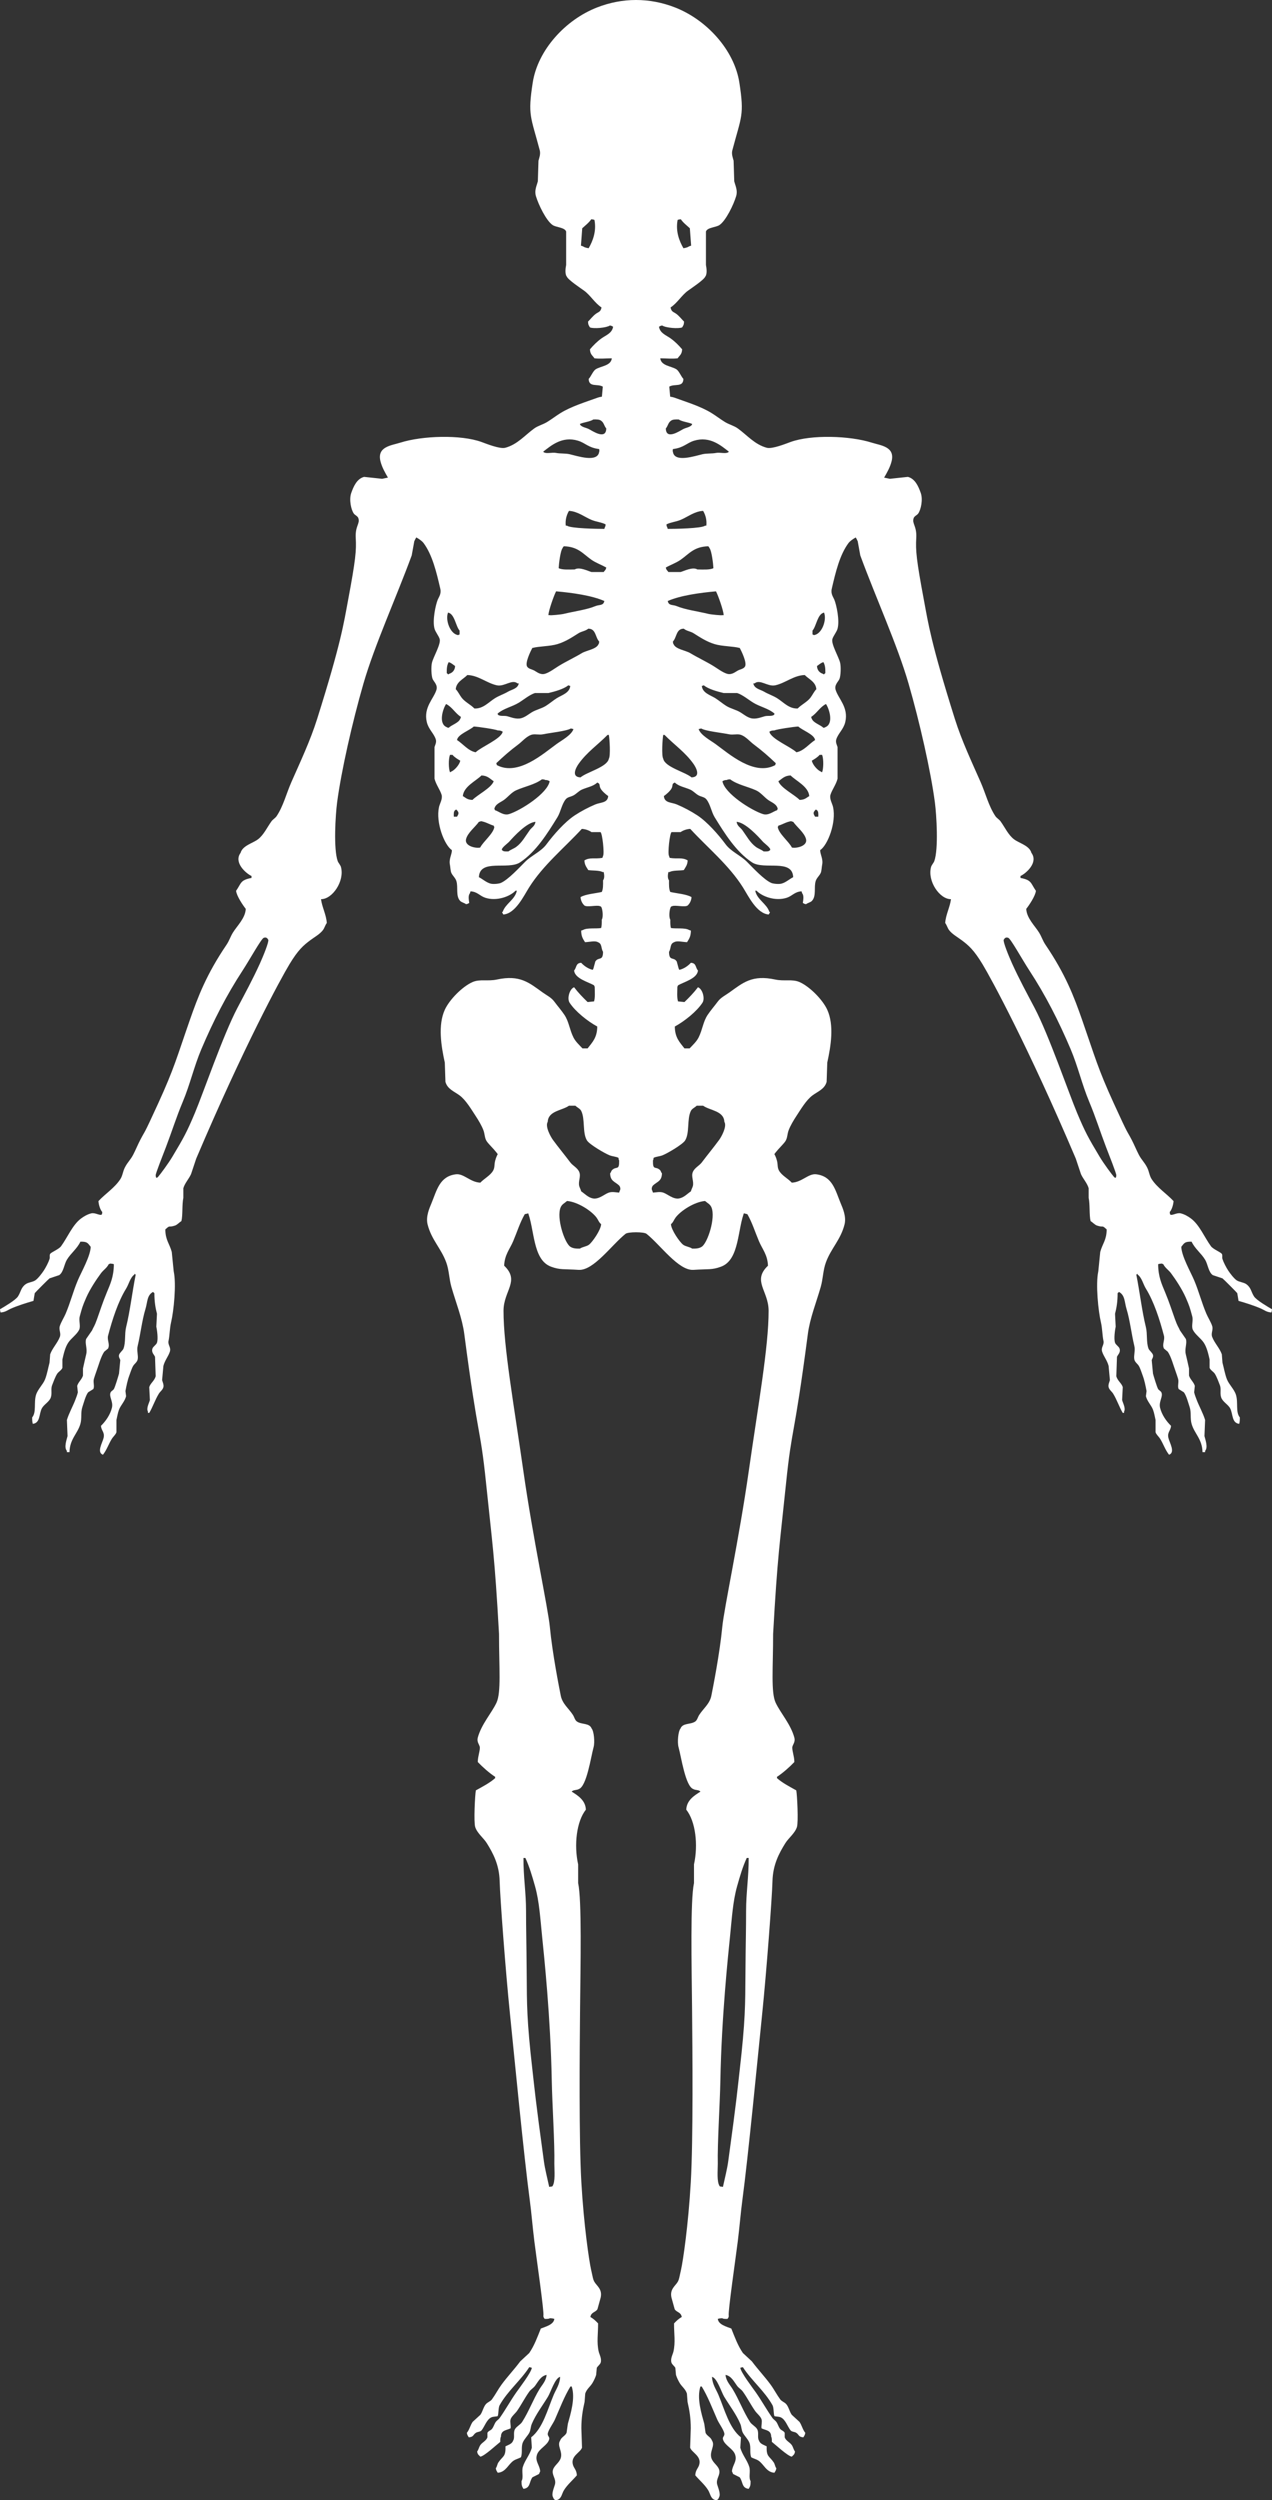 <?xml version="1.0" encoding="UTF-8"?>
<svg id="Layer_1" data-name="Layer 1" xmlns="http://www.w3.org/2000/svg" width="494.326" height="970.935" viewBox="0 0 494.326 970.935">
  <rect x="0" y="0" width="494.326" height="970.935" fill="#333333" stroke="none"/>
  <defs>
    <style>
      .cls-1 {
        fill: #fff;
        fill-rule: evenodd;
      }
    </style>
  </defs>
  <path class="cls-1" d="M232.43,902.276c-1.001-1.043-1.684-1.721-3-2.5,.348-1.939,1.908-1.701,2.75-3,.417-1.5,.833-3,1.25-4.5,.757-3.366-1.606-4.601-2.5-6.25-.467-.861-.521-1.471-1.25-4.75-.729-3.279-2.78-16.942-3.75-33.75-.97-16.808-.662-51.104-.5-67.75,.162-16.646,.707-41.812-.75-48.5v-7.25c-1.679-7.565-.614-16.722,3-21.25-.127-3.66-3.169-5.542-5.5-7,.48-.745,2.029-.535,2.75-1,3.083-1.055,4.699-12.471,5.75-16.25,.558-2.005,.105-6.348-.75-7.25-.873-2.286-3.928-1.458-5.75-2.75-.761-.54-.978-1.68-1.5-2.5-1.606-2.522-4.115-4.326-4.75-7.5s-3.276-16.524-4.25-26.75c-.676-7.097-6.533-34.228-10.25-60.25-3.718-26.022-7.765-48.483-7.75-62.5,.008-7.805,6.488-11.565,.25-17.5,.144-4.247,2.233-6.489,3.5-9.5,1.652-3.928,2.578-7.122,4.5-10.5,4.603-.991,4.716-2.01,7.75-4,1.075-8.674-2.716-13.566-6.5-18.75-1.339-1.834-4.573-5.317-8.25-3.75-2.361,1.006-3.803,3.009-4.5,5.75-.405,1.593-.096,2.522-.75,3.75-1.032,1.937-3.54,3.161-5,4.75-3.902-.12-6.46-3.624-9.5-3.25-6.344,.78-7.402,6.168-9.5,11.25-.749,1.813-2.288,5.149-1.5,8.25,1.524,5.995,5.243,9.238,7.25,14.75,1.134,3.113,1.066,6.225,2,9.5,1.688,5.922,4.193,12.095,5,18.25,5.511,42.043,6.134,35.269,8.5,58.25,2.366,22.981,3.315,27.828,5,58.25,0,13.169,.904,22.73-1,26.75-1.904,4.02-5.819,8.285-7.25,13.5-.442,1.612,.523,2.623,.75,3.5,.31,1.201-.779,3.811-.75,6,1.884,1.961,4.458,4.262,6.75,5.75v.5c-2.063,1.851-5.034,3.384-7.5,4.75-.345,1.849-.871,12.32-.25,14.25,.781,2.43,3.238,4.223,4.5,6.25,2.414,3.877,4.838,8.346,5,14.75s2.316,35.125,4,51.5c1.683,16.375,5.366,54.984,7.75,72.75,.603,4.493,1.003,9.77,1.75,15.75,.747,5.98,3.846,27.321,3.5,28.75-.05,.736,.417,1.083,.5,1.25,.776,.016,1.578,.035,2-.25,.772,.012,1.281,.087,1.75,.25-.243,2.263-3.45,3.021-5.25,3.75-1.418,3.525-2.498,6.556-4.5,9.5-1.167,1.083-2.333,2.167-3.5,3.25-2.33,3.128-5.003,5.938-7.25,9-1.376,1.875-2.369,3.861-3.75,5.75-.555,.759-1.609,1.081-2.25,1.75-1.041,1.087-1.355,3.045-2.25,4.25-1,.916-2,1.833-3,2.75-.95,1.4-1.214,3.005-2.25,4.25,.15,.963,.38,1.111,.75,1.75,1.95-.15,1.628-1.017,2.75-1.75,.754-.492,1.717-.316,2.25-1,1.211-1.556,1.935-4.14,3.75-5,.813-.386,1.87-.253,2.5-.5,.375-.947,.186-3.241,.75-4.25,3.053-5.464,8.148-9.557,11.5-14.75,.577,.081,.621,.116,1,.25-.203,1.813-4.817,7.813-6,9.5-2.306,3.286-4.186,6.719-6.5,10-.361,.512-1.14,.987-1.5,1.5-.618,.88-.824,1.919-1.5,2.75-.448,.55-1.442,.785-1.75,1.5v1.75c-.473,1.361-2.014,1.932-2.75,3-.553,.802-.665,1.76-1.25,2.5,.193,1.265,.587,1.304,1.25,2,1.552-.192,6.331-4.656,7.75-5.75-.017-.776-.036-1.578,.25-2,.017-2.602,2.123-2.427,3.75-3.25,.191-1.037-.323-2.458,0-3.5,.355-1.146,1.844-2.307,2.5-3.25,1.74-2.501,2.985-5.037,4.75-7.5,.651-.908,1.587-1.365,2.25-2.25,1.153-1.539,2.223-3.86,4.5-4.25-.219,2.374-1.755,3.866-2.75,5.5-2.538,4.166-4.108,8.605-6.75,12.75-.692,1.086-2.083,1.679-2.75,2.75-.861,1.381-.001,3.302-.75,4.5-.457,1.334-1.863,1.657-3,2.25,.177,4.154-1.041,3.702-2.75,6.25-.475,.708-.488,1.617-1,2.25,.15,.963,.38,1.111,.75,1.75,3.199-.201,4.111-3.4,6.25-4.75,.894-.564,1.961-.788,2.75-1.25,.724-1.827-.006-3.93,.75-5.75,.549-1.322,1.841-2.54,2.5-3.75,.586-1.075,.478-2.267,1-3.5,1.534-3.629,4.231-7.18,6.25-10.5,1.11-1.827,2.733-7.266,4.75-7.75-.125,2.929-1.578,4.814-2.5,7-2.393,5.674-4.203,12.942-8.75,16.5,.083,1.333,.167,2.667,.25,4-.698,2.721-2.692,4.844-3.5,7.5-.518,1.701,.337,4.12-.5,5.5-.024,1.657,.192,2.114,.75,3,2.788-.317,2.165-2.779,3.5-4.5,.833-.417,1.667-.834,2.5-1.25,.249-.254,.253-.749,.5-1-.126-2.469-2.101-3.86-1.25-6.5,.78-2.418,4.134-3.616,4.75-6,.264-1.022-.868-1.26-.5-2.5,.491-1.653,2.04-3.63,2.75-5.25,1.948-4.442,3.643-8.917,6-12.75h.5c1.485,4.504-.428,10.608-1.5,14.5-.167,1.167-.333,2.333-.5,3.5-.545,1.23-2.005,1.621-2.5,3-1.321,2.043,1.03,4.142,.25,6.75-.557,1.863-2.47,2.851-3,4.5-.678,2.109,1.302,3.53,.75,5.75-.28,1.125-1.508,3.731-.75,5,.279,.866,.936,1.459,1.75,1,1.584-.596,1.66-2.399,2.5-3.75,1.352-2.175,3.37-3.828,5-5.75-.094-2.084-1.101-2.694-1.5-4-1.072-3.506,2.859-4.791,3.5-6.75-.083-2.5-.167-5-.25-7.5,.001-4.028,.512-7.04,1.25-10.25,.083-1.083,.167-2.167,.25-3.25,.527-1.704,1.92-2.67,2.75-4,.549-.88,1.233-2.326,1.5-3.25,.083-.917,.167-1.833,.25-2.75,.304-.615,1.269-1.279,1.5-2,.491-1.532-.508-3.218-.75-4.25-.857-3.66-.22-6.985-.25-11Zm-17.75-53.25c-.257,.202-.812,.092-1.25,.25-.784-3.638-1.638-6.899-2.053-9.912-3.323-24.136-3.652-28.401-4.447-35.338-2.235-19.503-2.169-25.509-2.25-37.75-.081-12.241-.25-16.509-.25-24.25,0-7.091-1.044-13.175-1-20.5h.75c1.55,3.348,2.616,6.983,3.75,11,1.636,5.797,2.02,12.285,2.75,19.5,.73,7.215,3.297,31.305,3.75,56,.162,8.836,1.191,24.617,1,32.25,0,2.735,.461,7.017-.75,8.75Z"/>
  <path class="cls-1" d="M326.7,467.275c-2.098-5.082-3.156-10.47-9.5-11.25-3.04-.374-5.598,3.13-9.5,3.25-1.46-1.589-3.968-2.813-5-4.75-.654-1.228-.345-2.157-.75-3.75-.697-2.741-2.139-4.744-4.5-5.75-3.677-1.567-6.911,1.916-8.25,3.75-3.784,5.184-7.575,10.076-6.5,18.75,3.034,1.99,3.147,3.009,7.75,4,1.922,3.378,2.848,6.572,4.5,10.5,1.267,3.011,3.356,5.253,3.5,9.5-6.238,5.935,.242,9.695,.25,17.5,.014,14.017-4.033,36.478-7.75,62.5-3.718,26.022-9.574,53.153-10.25,60.25-.974,10.226-3.615,23.576-4.25,26.75s-3.144,4.978-4.75,7.5c-.522,.82-.739,1.96-1.5,2.5-1.822,1.292-4.877,.464-5.75,2.75-.856,.902-1.308,5.245-.75,7.25,1.051,3.779,2.667,15.195,5.75,16.25,.721,.465,2.27,.255,2.75,1-2.331,1.458-5.373,3.34-5.5,7,3.614,4.528,4.679,13.685,3,21.25v7.25c-1.457,6.688-.912,31.854-.75,48.5s.47,50.942-.5,67.75c-.97,16.808-3.021,30.471-3.75,33.75-.729,3.279-.783,3.889-1.25,4.75-.894,1.649-3.257,2.884-2.5,6.25,.417,1.5,.833,3,1.25,4.5,.842,1.299,2.402,1.061,2.75,3-1.316,.779-1.999,1.457-3,2.5-.03,4.015,.607,7.34-.25,11-.242,1.032-1.242,2.718-.75,4.25,.231,.721,1.196,1.385,1.5,2,.083,.916,.167,1.833,.25,2.75,.266,.924,.951,2.37,1.5,3.25,.83,1.33,2.222,2.296,2.75,4,.083,1.083,.167,2.167,.25,3.25,.738,3.21,1.249,6.222,1.25,10.25-.083,2.5-.167,5-.25,7.5,.641,1.959,4.572,3.244,3.5,6.75-.399,1.306-1.406,1.916-1.5,4,1.63,1.922,3.648,3.575,5,5.75,.84,1.351,.916,3.154,2.5,3.75,.814,.459,1.471-.134,1.75-1,.758-1.269-.47-3.875-.75-5-.552-2.22,1.428-3.641,.75-5.75-.53-1.649-2.443-2.637-3-4.5-.78-2.608,1.571-4.707,.25-6.75-.495-1.379-1.955-1.77-2.5-3-.167-1.167-.333-2.333-.5-3.5-1.072-3.892-2.985-9.996-1.5-14.5h.5c2.357,3.833,4.052,8.308,6,12.75,.71,1.62,2.259,3.597,2.75,5.25,.368,1.24-.764,1.478-.5,2.5,.616,2.384,3.97,3.582,4.75,6,.851,2.64-1.124,4.031-1.25,6.5,.247,.251,.251,.746,.5,1,.833,.416,1.667,.833,2.5,1.25,1.335,1.721,.711,4.183,3.5,4.5,.558-.886,.774-1.343,.75-3-.837-1.38,.018-3.799-.5-5.5-.808-2.656-2.802-4.779-3.5-7.5,.083-1.333,.167-2.667,.25-4-4.547-3.558-6.357-10.826-8.75-16.5-.922-2.186-2.375-4.071-2.5-7,2.017,.484,3.64,5.923,4.75,7.75,2.019,3.32,4.716,6.871,6.25,10.5,.521,1.233,.414,2.425,1,3.5,.659,1.21,1.95,2.428,2.5,3.75,.756,1.82,.026,3.923,.75,5.75,.789,.462,1.856,.686,2.75,1.25,2.139,1.35,3.051,4.549,6.25,4.75,.37-.639,.599-.787,.75-1.75-.512-.633-.525-1.542-1-2.25-1.709-2.548-2.927-2.096-2.75-6.25-1.137-.593-2.543-.916-3-2.25-.749-1.198,.11-3.119-.75-4.5-.667-1.071-2.058-1.664-2.75-2.75-2.642-4.145-4.212-8.584-6.75-12.75-.995-1.634-2.531-3.126-2.75-5.5,2.277,.39,3.347,2.711,4.5,4.25,.663,.885,1.599,1.342,2.25,2.25,1.765,2.463,3.01,4.999,4.75,7.5,.656,.943,2.145,2.104,2.5,3.25,.323,1.042-.191,2.463,0,3.5,1.627,.823,3.733,.648,3.75,3.25,.286,.422,.266,1.224,.25,2,1.419,1.094,6.198,5.558,7.75,5.75,.663-.696,1.058-.735,1.25-2-.585-.74-.697-1.698-1.25-2.5-.736-1.068-2.277-1.639-2.75-3v-1.75c-.308-.715-1.302-.95-1.75-1.5-.676-.831-.882-1.87-1.5-2.75-.36-.513-1.139-.988-1.5-1.5-2.314-3.281-4.194-6.714-6.5-10-1.183-1.687-5.797-7.687-6-9.5,.379-.134,.423-.169,1-.25,3.352,5.193,8.447,9.286,11.5,14.75,.564,1.009,.375,3.303,.75,4.25,.63,.247,1.687,.114,2.5,.5,1.815,.86,2.539,3.444,3.75,5,.533,.684,1.496,.508,2.25,1,1.122,.733,.8,1.6,2.75,1.75,.37-.639,.599-.787,.75-1.75-1.036-1.245-1.3-2.85-2.25-4.25-1-.917-2-1.833-3-2.75-.895-1.205-1.209-3.163-2.25-4.25-.641-.669-1.695-.991-2.25-1.75-1.381-1.889-2.374-3.875-3.75-5.75-2.247-3.062-4.92-5.872-7.25-9-1.167-1.083-2.333-2.167-3.5-3.25-2.002-2.944-3.083-5.975-4.5-9.5-1.8-.729-5.007-1.487-5.25-3.75,.469-.163,.978-.238,1.75-.25,.422,.285,1.224,.266,2,.25,.083-.167,.55-.514,.5-1.25-.346-1.429,2.753-22.771,3.5-28.75,.747-5.98,1.147-11.257,1.75-15.75,2.384-17.766,6.066-56.375,7.75-72.75,1.683-16.375,3.838-45.096,4-51.5s2.586-10.873,5-14.75c1.262-2.027,3.719-3.82,4.5-6.25,.621-1.93,.095-12.401-.25-14.25-2.466-1.366-5.437-2.899-7.5-4.75v-.5c2.292-1.488,4.866-3.789,6.75-5.75,.029-2.189-1.06-4.799-.75-6,.227-.877,1.192-1.888,.75-3.5-1.431-5.215-5.346-9.48-7.25-13.5-1.904-4.02-1-13.581-1-26.75,1.685-30.422,2.634-35.269,5-58.25s2.989-16.207,8.5-58.25c.807-6.155,3.312-12.328,5-18.25,.934-3.275,.866-6.387,2-9.5,2.007-5.512,5.726-8.755,7.25-14.75,.788-3.101-.752-6.437-1.5-8.25Zm-36.75,274.75c0,7.741-.169,12.009-.25,24.25-.081,12.241-.015,18.247-2.25,37.75-.795,6.936-1.124,11.202-4.447,35.338-.415,3.014-1.27,6.274-2.053,9.912-.438-.158-.993-.048-1.25-.25-1.211-1.733-.75-6.015-.75-8.75-.191-7.633,.838-23.414,1-32.25,.453-24.695,3.02-48.785,3.75-56,.73-7.215,1.114-13.703,2.75-19.5,1.133-4.017,2.2-7.652,3.75-11h.75c.044,7.325-1,13.409-1,20.5Z"/>
  <path class="cls-1" d="M238.361,153.141c-1.244,.796-4.452,.688-6,1.25-4.954,1.798-10.219,3.385-14.5,6-1.718,1.049-3.511,2.444-5.25,3.5-1.665,1.011-3.471,1.403-5,2.5-3.534,2.537-6.515,6.229-11.25,7.5-2.115,.568-7.459-1.603-9.25-2.25-8.053-2.91-22.958-2.447-31.5,.25-3.55,1.121-9.169,1.534-7.75,7.25,1.117,4.5,4.634,8.218,6.25,13,.646,1.91,1.295,3.901,1.75,5.75,.621,2.522-1.393,4.849,0,6.75,.676,1.798,7.066,3.989,8.75,6.25,3.396,4.56,5.022,11.328,6.5,17.75,.461,2.002-.572,3.2-1,4.25-.809,1.983-2.137,8.032-1.25,11.25,.364,1.32,1.607,2.737,2,4,.595,1.912-2.478,6.999-3,9.25-.37,1.597-.233,5.052,.25,6.25,.433,1.076,2.082,2.321,1.5,4.25-1.047,3.471-5.086,6.789-3.75,12.5,.669,2.861,2.76,4.38,3.5,6.75,.37,1.187-.34,2.333-.5,3v12.25c.566,2.296,2.159,4.303,2.75,6.25,.478,1.577-.714,3.455-1,4.75-1.336,6.045,2.073,14.794,5,16.75,.052,1.682-1.255,3.433-.75,5.75,.149,.683,.202,2.271,.5,3,.467,1.145,1.623,2.019,2,3.25,.767,2.504-.348,5.859,1.5,7.75,.558,.571,1.637,.741,2.25,1.25,.792-.141,.727-.219,1.25-.5-.183-1.249-.495-2.833,.25-3.75,.083-.25,.167-.5,.25-.75,2.674,.143,3.588,1.802,5.75,2.5,4.378,1.415,9.528-.43,11.75-2.75h.5c-.704,3.516-4.474,5.023-5.5,8.25h-.25c.186,.58,.26,.559,.5,1,4.691-.335,7.913-7.189,10-10.5,5.486-8.702,13.664-15.342,20.5-22.75,1.394,.069,2.799,.585,3.75,1.25h3.5c.724,.347,1.587,8.363,1,9.25-.083,.25-.167,.5-.25,.75-2.947,.545-4.85-.322-7,1,.093,1.818,.811,2.577,1.5,3.75,1.302,.246,4.365,.045,5.5,.75h.5c.236,1.065,.382,2.417-.25,3.25,.031,1.72,.048,3.468-.5,4.5-2.461,.566-6.34,.836-8.25,2,.113,1.439,.702,2.492,1.5,3.25,1.087,.787,4.782-.252,6,.25,.431,.161,.245,.049,.5,.25,.559,.681,.932,4.03,.25,5,.016,1.147,.02,2.468-.25,3.25-1.807,.337-5.513-.173-7,.75-.25,.084-.5,.167-.75,.25,.021,2.271,.66,3.18,1.5,4.5,1.565-.047,3.962-.677,5,0,1.712,.623,1.129,2.332,2,3.75-.026,3.776-1.75,1.796-3,3.75-.25,.917-.5,1.833-.75,2.75-.083,.167-.167,.334-.25,.5-1.85-.432-3.386-1.556-4.5-2.75-2.185,.121-1.7,1.85-2.75,3,.29,3.15,5.529,4.45,7.75,5.75,.161,.432,.049,.245,.25,.5,.02,1.827,.228,4.34-.25,5.75-.833,.084-1.667,.167-2.5,.25-1.883-1.816-3.658-3.646-5.25-5.75-1.784,.661-2.804,4.383-1.75,6,2.234,3.427,7,7.219,10.75,9.25-.038,4.354-1.902,6.101-3.75,8.5h-2c-1.2-1.281-2.678-2.615-3.5-4.25-1.525-3.034-1.73-6.095-3.5-8.75-1.146-1.719-2.701-3.504-4-5.25-1.131-1.52-2.939-2.381-4.5-3.5-5.247-3.759-8.791-6.927-17.75-5-3.598,.774-6.615-.273-9.5,1-3.935,1.736-8.979,6.853-10.75,10.75-2.715,5.977-1.42,14.041,0,20.5,.083,2.5,.167,5,.25,7.5,.784,2.82,3.42,3.705,5.5,5.25,2.454,1.823,4.557,5.437,6.25,8,1.068,1.617,2.32,3.716,3,5.5,.587,1.542,.442,2.961,1.25,4.25,1.024,1.635,4.375,4.101,6.75,9,2.375,4.9,4.398,7.64,9,18,2.99,6.733,1.918,19.004,9.25,21.75,3.56,1.333,4.952,.864,10.75,1.25,5.798,.387,12.815-9.664,18.25-14,1.002-.799,7.136-.799,8.138,0,5.435,4.336,12.452,14.387,18.25,14,5.798-.386,7.19,.084,10.75-1.25,7.332-2.746,6.26-15.017,9.25-21.75,4.601-10.36,6.625-13.1,9-18,2.375-4.899,5.726-7.365,6.75-9,.808-1.289,.662-2.708,1.25-4.25,.68-1.784,1.932-3.883,3-5.5,1.693-2.563,3.796-6.177,6.25-8,2.08-1.545,4.716-2.43,5.5-5.25,.083-2.5,.167-5,.25-7.5,1.419-6.459,2.715-14.523,0-20.5-1.771-3.897-6.816-9.014-10.75-10.75-2.885-1.273-5.902-.226-9.5-1-8.959-1.927-12.503,1.241-17.75,5-1.561,1.119-3.369,1.98-4.5,3.5-1.299,1.746-2.854,3.531-4,5.25-1.771,2.655-1.975,5.716-3.5,8.75-.822,1.635-2.3,2.969-3.5,4.25h-2c-1.849-2.399-3.712-4.146-3.75-8.5,3.75-2.031,8.516-5.823,10.75-9.25,1.054-1.617,.034-5.339-1.75-6-1.592,2.104-3.367,3.934-5.25,5.75-.834-.083-1.667-.167-2.5-.25-.478-1.41-.27-3.923-.25-5.75,.201-.255,.089-.068,.25-.5,2.221-1.3,7.46-2.6,7.75-5.75-1.051-1.15-.566-2.879-2.75-3-1.114,1.194-2.65,2.318-4.5,2.75-.084-.167-.167-.333-.25-.5-.25-.916-.5-1.833-.75-2.75-1.25-1.954-2.974,.026-3-3.75,.871-1.418,.288-3.127,2-3.75,1.038-.677,3.435-.047,5,0,.84-1.32,1.479-2.229,1.5-4.5-.25-.083-.5-.167-.75-.25-1.487-.923-5.193-.413-7-.75-.27-.782-.266-2.103-.25-3.25-.682-.97-.309-4.319,.25-5,.255-.201,.068-.089,.5-.25,1.218-.502,4.913,.537,6-.25,.798-.758,1.387-1.811,1.5-3.25-1.91-1.164-5.789-1.434-8.25-2-.548-1.032-.531-2.78-.5-4.5-.632-.833-.486-2.185-.25-3.25h.5c1.135-.705,4.198-.504,5.5-.75,.689-1.173,1.407-1.932,1.5-3.75-2.15-1.322-4.053-.455-7-1-.084-.25-.167-.5-.25-.75-.587-.887,.276-8.903,1-9.25h3.5c.951-.665,2.356-1.181,3.75-1.25,6.836,7.408,15.014,14.048,20.5,22.75,2.087,3.311,5.309,10.165,10,10.5,.24-.441,.314-.42,.5-1h-.25c-1.026-3.227-4.796-4.734-5.5-8.25h.5c2.222,2.32,7.372,4.165,11.75,2.75,2.162-.698,3.075-2.357,5.75-2.5,.083,.25,.167,.5,.25,.75,.745,.917,.433,2.501,.25,3.75,.523,.281,.458,.359,1.25,.5,.613-.509,1.692-.679,2.25-1.25,1.848-1.891,.732-5.246,1.5-7.75,.377-1.231,1.533-2.105,2-3.25,.298-.729,.351-2.317,.5-3,.505-2.317-.802-4.068-.75-5.75,2.926-1.956,6.336-10.705,5-16.75-.286-1.295-1.479-3.173-1-4.75,.591-1.947,2.184-3.954,2.75-6.25v-12.25c-.16-.667-.87-1.813-.5-3,.74-2.37,2.831-3.889,3.5-6.75,1.336-5.711-2.703-9.029-3.75-12.5-.582-1.929,1.066-3.174,1.5-4.25,.483-1.198,.62-4.653,.25-6.25-.522-2.251-3.595-7.338-3-9.25,.393-1.263,1.636-2.68,2-4,.887-3.218-.441-9.267-1.25-11.25-.429-1.05-1.461-2.248-1-4.25,1.478-6.422,3.104-13.19,6.5-17.75,1.684-2.261,8.074-4.452,8.75-6.25,1.392-1.901-.621-4.228,0-6.75,.455-1.849,1.104-3.84,1.75-5.75,1.616-4.782,5.133-8.5,6.25-13,1.419-5.716-4.2-6.129-7.75-7.25-8.542-2.697-23.447-3.16-31.5-.25-1.791,.647-7.135,2.818-9.25,2.25-4.735-1.271-7.716-4.963-11.25-7.5-1.529-1.097-3.336-1.489-5-2.5-1.739-1.056-3.533-2.451-5.25-3.5-4.281-2.615-9.546-4.202-14.5-6-1.548-.562-4.756-.454-6-1.25-2.833,.084-14.805,.084-17.638,0Zm-1.75,132.25c.284,1.36,.721,8.141,0,9.25-.632,3.273-8.558,5.158-11,7.25-3.749-.124-1.792-3.775-.75-5.25,3.186-4.511,7.466-7.393,11.25-11.25h.5Zm-6.75-68c1.708,1.192,3.985,2,5.75,3-.204,1.044-.54,1.053-1,1.75h-4.75c-1.249-.345-4.736-2.124-6.5-1-2.12,.031-4.887,.218-6.25-.5,.066-1.667,.698-6.826,1.5-7.75,.229-.539,.217-.363,.5-.75,5.587,.144,7.477,2.968,10.75,5.25Zm-8.75-19c3.374,.169,6.087,2.401,8.75,3.5,1.925,.795,3.884,.902,5.5,1.75-.057,.58-.049,.705-.25,1-.083,.25-.167,.5-.25,.75-2.575,.008-13.229-.162-14.5-1.25h-.5c-.232-2.209,.307-4.133,1.25-5.75Zm13.75,35c-.38,1.928-1.896,1.333-3.5,2-3.363,1.399-8.238,2.023-12.25,3-1.118,.272-5.208,.662-5.5,.5h-.5c.126-1.934,2.15-7.636,3-9.25,6.366,.56,13.845,1.608,18.75,3.75Zm-4.25-70.5c1.261-.03,2.333-.033,3,.5,1.114,.751,1.148,2.018,2,3-.09,4.603-5.366,.965-6.75,.25-1.112-.574-2.419-.671-3.25-1.5-.202-.257-.092-.061-.25-.5,1.467-.677,3.846-.84,5.25-1.75Zm-6,8.25c2.966,.906,3.956,2.718,8.25,3.25,.034,.752,.186,.696,0,1-.515,4.436-8.571,1.662-11.5,1-1.711-.386-3.725-.18-5.25-.5-1.477-.31-3.678,.432-4.75-.25-.27-.229-.023,.021-.25-.25,2.964-2.276,7.315-6.139,13.5-4.25Zm-17.75,80.5c2.711-.712,6.794-.612,9.75-1.5,3.272-.982,5.749-2.693,8.25-4.25,1.182-.736,2.754-.851,3.75-1.75,3.037,.002,2.689,3.341,4.25,5-.057,.58-.049,.705-.25,1-.812,1.999-4.688,2.406-6.5,3.5-2.879,1.739-6.037,3.184-9,5-1.509,.925-3.5,2.454-5.25,3-1.887,.589-3.338-.783-4.25-1.25-.999-.511-2.183-.628-2.75-1.5-.942-1.447,1.416-6.135,2-7.25Zm-9,64.5c-2.169,.687-4.033-1.085-5.5-1.5-.161-.431-.049-.245-.25-.5,.377-1.938,2.393-2.519,3.75-3.5,1.572-1.136,2.888-2.919,4.75-3.75,3.335-1.487,7.195-2.17,10-4.25,.633,.027,.926,.031,1.25,.25,1.042,.05,1.146,.175,1.75,.5-.844,4.74-11.234,11.321-15.75,12.75Zm10.25,3c-.288,1.732-1.433,2.132-2.25,3.25-1.67,2.286-2.987,4.851-5.25,6.5-.962,.702-2.079,1.012-3,1.75-1.157,.043-1.986,.094-2.5-.5-.625-.636,2.239-2.674,2.75-3.25,1.935-2.18,6.845-7.496,10.25-7.75Zm-12.75-35c-.556,2.807-8.356,5.9-10.5,8-2.858-.488-5.04-3.357-7.25-4.75,.245-2.182,5.007-3.805,6.5-5.25,1.303,.007,8.575,1.082,9.25,1.5,1.124,.021,1.365,.157,2,.5Zm-2-7c2.247-2.013,5.572-2.618,8.25-4.25,1.856-1.131,4.131-3.06,6.25-3.75h5.25c2.56-.606,5.907-1.528,7.75-3,.25,.084,.5,.167,.75,.25-.23,2.743-3.387,3.571-5.25,4.75-1.379,.873-2.863,2.142-4.25,3-1.754,1.085-3.75,1.431-5.5,2.5-1.201,.734-2.476,1.825-4,2.25-2.033,.567-4.211-.438-5.5-.75-1.255-.303-2.601,.101-3.5-.5-.202-.257-.092-.061-.25-.5Zm-.25,20c-.083-.25-.167-.5-.25-.75,2.728-2.604,5.42-4.957,8.5-7.25,1.555-1.157,3.057-3.022,5-3.75,1.368-.513,3.111,.108,4.75-.25,2.446-.534,9.019-1.192,10.75-2.25,.333,.084,.667,.167,1,.25-.823,2.377-4.552,4.346-6.5,5.75-5.204,3.751-14.999,12.587-23.25,8.25Zm0-31c2.892,.626,5.898-2.51,8-.75h.5c-.394,2.083-2.684,2.327-4.25,3.25-1.529,.902-3.408,1.51-5,2.5-2.484,1.544-4.593,4.147-8,4-1.484-1.552-3.704-2.524-5-4.25-.798-1.063-1.337-2.305-2.25-3.25,.255-2.881,2.931-3.881,4.5-5.5,4.317,.115,7.512,3.136,11.5,4Zm-19-28.25c2.595,.506,2.967,5.272,4.5,7v1.5c-.432,.161-.245,.049-.5,.25-3.065-.273-5.16-5.755-4-8.75Zm.25,19.25c1.137,.32,1.639,.953,2.5,1.5-.052,1.623-1.018,2.62-2.25,3-.257,.202-.062,.093-.5,.25-.219-.294-.202-.283-.5-.5-.028-1.947,.125-3.13,.75-4.25Zm-.75,25.25c-3.29-1.294-1.582-6.991-.25-9,2.354,1.159,3.553,3.608,5.75,5-.1,.514-.062,.482-.25,.75-.604,1.619-3.334,2.331-4.5,3.5-.514-.1-.482-.062-.75-.25Zm4,34.75h-1.25c-.043-1.157-.094-1.985,.5-2.5,.257-.202,.062-.092,.5-.25,1.011,1.114,1.077,1.414,.25,2.75Zm-2.25-17.5c-.257,.202-.062,.093-.5,.25-.52-1.418-.646-4.903,0-6.75h1c.659,.864,2.043,1.708,3,2.25-.229,1.534-2.238,3.773-3.5,4.25Zm11.75,1.5c2.414,.071,3.283,1.282,4.75,2.25-.919,2.606-6.252,5.209-8.25,7.25-2.018-.051-2.526-.759-3.75-1.5,.35-3.749,5.078-5.827,7.25-8Zm-6,24.75c.6-2.501,3.616-4.76,5-6.75,.514-.1,.482-.062,.75-.25,1.962,.291,3.306,1.259,5,1.75,.161,.432,.049,.245,.25,.5-.332,2.58-4.28,5.608-5.5,8-1.934,.388-6.125-.645-5.5-3.25Zm50.25-13.5c-2.71,1.137-5.567,2.645-8,4.25-3.883,2.562-8.209,7.491-11,11.25-2.092,2.818-5.781,4.286-8.25,6.75-2.25,2.246-6.622,7.011-9.5,8.25-.753,.324-2.911,.547-4,.25-1.628-.444-3.053-1.752-4.5-2.5,.303-7.29,11.319-2.664,16-5.75,6.159-4.06,10.612-11.189,14.5-17.5,1.317-2.137,1.678-5.081,3.25-7,.732-.894,1.89-.92,3-1.5,1.075-.561,2.1-1.745,3.25-2.25,2.204-.967,4.41-1.234,6-2.75,1.323,.525,.631,1.057,1.25,2.25,.534,1.03,2.041,2.348,3,3-.193,2.753-2.948,2.389-5,3.25Zm-2.5,171c-.995,.725-2.459,.782-3.5,1.5-1.643,.035-2.785-.101-3.75-.75-2.248-1.513-5.419-11.181-3.75-15.25,.522-1.272,1.566-1.657,2.5-2.5,4.207,.341,9.597,3.893,11.5,6.5,.66,.904,.88,1.824,1.75,2.5-.053,2.194-3.427,7.037-4.75,8Zm12-21c-.083,.25-.167,.5-.25,.75-1.375-.079-2.629-.447-4,0-1.689,.551-3.867,2.727-6.25,2.25-1.827-.365-3.164-1.851-4.5-2.75-.174-.718-.6-1.437-.75-2-.499-1.869,.738-3.724,0-5.5-.688-1.657-2.5-2.419-3.5-3.75-2.211-2.943-4.618-5.825-6.75-8.75-.808-1.108-3.128-5.188-2-7,.201-4.294,5.613-4.355,8.25-6.25h2.5c.667,.689,1.802,1.112,2.25,2,1.597,3.17,.409,8.539,2.25,11.5,.957,1.54,6.868,5.003,8.75,5.75,1.251,.497,2.529,.481,3.5,1,.057,.58,.049,.705,.25,1,.084,4.138-1.01,2.066-2.75,3.75-.344,.334-.386,.921-.75,1.25,.046,3.147,1.937,3.229,3.5,4.75,.416,.492,.684,1.374,.25,2Zm79.888-201c-.298,.217-.281,.206-.5,.5-.438-.157-.243-.048-.5-.25-1.232-.38-2.198-1.377-2.25-3,.861-.547,1.362-1.18,2.5-1.5,.625,1.12,.778,2.303,.75,4.25Zm-5-16.5c1.533-1.728,1.905-6.494,4.5-7,1.16,2.995-.935,8.477-4,8.75-.255-.201-.069-.089-.5-.25v-1.5Zm-22.5,20.5c2.102-1.76,5.108,1.376,8,.75,3.988-.864,7.183-3.885,11.5-4,1.568,1.619,4.245,2.619,4.5,5.5-.913,.945-1.452,2.187-2.25,3.25-1.296,1.726-3.517,2.698-5,4.25-3.407,.147-5.516-2.456-8-4-1.592-.99-3.471-1.598-5-2.5-1.566-.923-3.856-1.167-4.25-3.25h.5Zm7.75,11.75c-.158,.439-.048,.243-.25,.5-.899,.601-2.245,.197-3.5,.5-1.289,.312-3.467,1.317-5.5,.75-1.525-.425-2.799-1.516-4-2.25-1.75-1.069-3.746-1.415-5.5-2.5-1.387-.858-2.871-2.127-4.25-3-1.863-1.179-5.02-2.007-5.25-4.75,.25-.083,.5-.167,.75-.25,1.842,1.472,5.19,2.394,7.75,3h5.25c2.119,.69,4.394,2.619,6.25,3.75,2.678,1.632,6.002,2.237,8.25,4.25Zm-4.5,39c-4.516-1.429-14.906-8.01-15.75-12.75,.604-.325,.708-.45,1.75-.5,.324-.219,.617-.223,1.25-.25,2.805,2.08,6.665,2.763,10,4.25,1.862,.831,3.178,2.614,4.75,3.75,1.357,.981,3.373,1.562,3.75,3.5-.201,.255-.089,.069-.25,.5-1.467,.415-3.331,2.187-5.5,1.5Zm2.75,14c-.515,.594-1.343,.543-2.5,.5-.922-.738-2.038-1.048-3-1.75-2.263-1.649-3.58-4.214-5.25-6.5-.817-1.118-1.962-1.518-2.25-3.25,3.405,.254,8.315,5.57,10.25,7.75,.511,.576,3.375,2.614,2.75,3.25Zm2-33c-8.251,4.337-18.046-4.499-23.25-8.25-1.948-1.404-5.677-3.373-6.5-5.75,.333-.083,.666-.167,1-.25,1.731,1.058,8.304,1.716,10.75,2.25,1.639,.358,3.382-.263,4.75,.25,1.942,.728,3.445,2.593,5,3.75,3.08,2.293,5.772,4.646,8.5,7.25-.084,.25-.167,.5-.25,.75Zm-13.75-45.5c.584,1.115,2.942,5.803,2,7.25-.567,.872-1.752,.989-2.75,1.5-.912,.467-2.363,1.839-4.25,1.25-1.75-.546-3.741-2.075-5.25-3-2.963-1.816-6.121-3.261-9-5-1.812-1.094-5.688-1.501-6.5-3.5-.201-.295-.193-.42-.25-1,1.561-1.659,1.213-4.998,4.25-5,.996,.899,2.567,1.014,3.75,1.75,2.501,1.557,4.978,3.268,8.25,4.25,2.956,.888,7.039,.788,9.75,1.5Zm-28-18.25c4.904-2.142,12.383-3.19,18.75-3.75,.85,1.614,2.874,7.316,3,9.25h-.5c-.292,.162-4.382-.228-5.5-.5-4.012-.977-8.887-1.601-12.25-3-1.604-.667-3.12-.072-3.5-2Zm23.75-58c-.227,.271,.02,.021-.25,.25-1.072,.682-3.273-.06-4.75,.25-1.525,.32-3.539,.114-5.25,.5-2.929,.662-10.985,3.436-11.5-1-.186-.304-.034-.248,0-1,4.294-.532,5.284-2.344,8.25-3.25,6.185-1.889,10.536,1.974,13.5,4.25Zm-8.75,28.75h-.5c-1.271,1.088-11.926,1.258-14.5,1.25-.084-.25-.167-.5-.25-.75-.201-.295-.193-.42-.25-1,1.616-.848,3.575-.955,5.5-1.75,2.663-1.099,5.376-3.331,8.75-3.5,.943,1.617,1.482,3.541,1.25,5.75Zm-13.75-40.75c.666-.533,1.739-.53,3-.5,1.404,.91,3.783,1.073,5.25,1.75-.158,.439-.048,.243-.25,.5-.831,.829-2.139,.926-3.25,1.5-1.384,.715-6.66,4.353-6.75-.25,.852-.982,.886-2.249,2-3Zm3.75,54c3.272-2.282,5.163-5.106,10.75-5.25,.283,.387,.271,.211,.5,.75,.801,.924,1.433,6.083,1.5,7.75-1.364,.718-4.13,.531-6.25,.5-1.765-1.124-5.251,.655-6.5,1h-4.75c-.46-.697-.796-.706-1-1.75,1.765-1,4.041-1.808,5.75-3Zm-6.75,68h.5c3.784,3.857,8.064,6.739,11.25,11.25,1.042,1.475,2.999,5.126-.75,5.25-2.442-2.092-10.369-3.977-11-7.25-.721-1.109-.284-7.89,0-9.25Zm15,198.75c-.965,.649-2.107,.785-3.75,.75-1.041-.718-2.505-.775-3.5-1.5-1.323-.963-4.697-5.806-4.75-8,.87-.676,1.09-1.596,1.75-2.5,1.903-2.607,7.292-6.159,11.5-6.5,.934,.843,1.978,1.228,2.5,2.5,1.669,4.069-1.502,13.737-3.75,15.25Zm-6.5-41.25c1.841-2.961,.653-8.33,2.25-11.5,.448-.888,1.583-1.311,2.25-2h2.5c2.637,1.895,8.049,1.956,8.25,6.25,1.128,1.812-1.192,5.892-2,7-2.133,2.925-4.539,5.807-6.75,8.75-1,1.331-2.812,2.093-3.5,3.75-.738,1.776,.499,3.631,0,5.5-.15,.563-.576,1.282-.75,2-1.336,.899-2.673,2.385-4.5,2.75-2.383,.477-4.561-1.699-6.25-2.25-1.371-.447-2.625-.079-4,0-.084-.25-.167-.5-.25-.75-.434-.626-.166-1.508,.25-2,1.563-1.521,3.454-1.603,3.5-4.75-.364-.329-.406-.916-.75-1.25-1.74-1.684-2.835,.388-2.75-3.75,.201-.295,.193-.42,.25-1,.971-.519,2.249-.503,3.5-1,1.882-.747,7.793-4.21,8.75-5.75Zm37.5-99.75c-1.089,.297-3.247,.074-4-.25-2.878-1.239-7.25-6.004-9.5-8.25-2.469-2.464-6.158-3.932-8.25-6.75-2.792-3.759-7.117-8.688-11-11.25-2.433-1.605-5.29-3.113-8-4.25-2.052-.861-4.807-.497-5-3.25,.959-.652,2.466-1.97,3-3,.619-1.193-.073-1.725,1.25-2.25,1.59,1.516,3.796,1.783,6,2.75,1.15,.505,2.175,1.689,3.25,2.25,1.11,.58,2.268,.606,3,1.5,1.571,1.919,1.933,4.863,3.25,7,3.888,6.311,8.341,13.44,14.5,17.5,4.681,3.086,15.697-1.54,16,5.75-1.448,.748-2.872,2.056-4.5,2.5Zm4-14c-1.22-2.392-5.168-5.42-5.5-8,.201-.255,.089-.068,.25-.5,1.694-.491,3.038-1.459,5-1.75,.268,.188,.236,.15,.75,.25,1.383,1.99,4.4,4.249,5,6.75,.625,2.605-3.566,3.638-5.5,3.25Zm3-18.5c-1.998-2.041-7.331-4.644-8.25-7.25,1.467-.968,2.336-2.179,4.75-2.25,2.172,2.173,6.9,4.251,7.25,8-1.224,.741-1.732,1.449-3.75,1.5Zm-1.25-18.5c-2.144-2.1-9.944-5.193-10.5-8,.635-.343,.876-.479,2-.5,.675-.418,7.947-1.493,9.25-1.5,1.493,1.445,6.254,3.068,6.5,5.25-2.21,1.393-4.392,4.262-7.25,4.75Zm8.5,25h-1.25c-.827-1.336-.761-1.636,.25-2.75,.438,.158,.243,.048,.5,.25,.593,.515,.543,1.343,.5,2.5Zm1.5-17.25c-.438-.157-.243-.048-.5-.25-1.262-.477-3.271-2.716-3.5-4.25,.957-.542,2.341-1.386,3-2.25h1c.646,1.847,.52,5.332,0,6.75Zm1.25-17.5c-.268,.188-.237,.15-.75,.25-1.166-1.169-3.896-1.881-4.5-3.5-.188-.268-.15-.236-.25-.75,2.197-1.392,3.396-3.841,5.75-5,1.332,2.009,3.04,7.706-.25,9Z"/>
  <path class="cls-1" d="M228.768,96.398c-.818-.113-1.693-.337-2.25-.75-.25-.083-.5-.167-.75-.25,.167-2.25,.334-4.5,.5-6.75,1.134-1.05,2.647-2.196,3.5-3.5,.649,.05,.849,.111,1.25,.25,.852,4.429-.652,8.213-2.25,11Zm3.25-93.5c-12.255,4.778-23.038,16.495-25,29.25-1.962,12.755-.772,12.926,2.75,26.25,.393,1.485-.28,3.13-.5,4-.083,2.666-.167,5.333-.25,8-.422,1.718-1.414,3.506-.75,5.75,.979,3.307,3.985,9.552,6.5,11.25,1.358,.917,4.661,.885,5.25,2.5v13c-.263,1.225-.521,3.589,.25,4.5,.551,1.328,5.366,4.49,6.75,5.5,2.455,1.791,4.166,4.825,6.75,6.5-.357,1.761-1.054,1.631-2.25,2.5-1.033,.751-2.101,2.102-3,3,.055,1.29,.304,1.489,.75,2.25,1.429,.575,6.384,.198,7.75-.75,.792,.141,.727,.219,1.25,.5-.415,2.528-2.778,3.263-4.5,4.5-1.741,1.251-3.104,2.634-4.5,4.25,.093,2.022,.945,2.312,1.75,3.5,2.214,.259,4.298,.017,6.75,0-.325,2.931-4.214,2.983-6.25,4.25-1.054,.656-1.892,2.914-2.75,3.75,.108,3.401,3.35,1.753,5.5,3-.167,1.667-.333,3.833-.5,5.5,.371,.345,.73,.811,1,1.25,1-.083,2-.167,3-.25,1.999,.562,4.565,1.641,6.75,2,1.424,.234,3.9,.234,5.323-0,2.185-.359,4.751-1.438,6.75-2,1,.083,2,.167,3,.25,.271-.439,.629-.904,1-1.25-.167-1.667-.333-3.833-.5-5.5,2.15-1.247,5.392,.401,5.5-3-.858-.836-1.696-3.094-2.75-3.75-2.036-1.267-5.924-1.319-6.25-4.25,2.452,.017,4.536,.259,6.75,0,.805-1.188,1.657-1.478,1.75-3.5-1.395-1.616-2.759-2.999-4.5-4.25-1.721-1.237-4.085-1.972-4.5-4.5,.523-.28,.458-.359,1.25-.5,1.366,.948,6.321,1.326,7.75,.75,.446-.761,.695-.96,.75-2.25-.899-.897-1.967-2.249-3-3-1.195-.869-1.893-.739-2.25-2.5,2.584-1.675,4.295-4.709,6.75-6.5,1.385-1.01,6.199-4.172,6.75-5.5,.771-.911,.513-3.275,.25-4.5v-13c.589-1.615,3.892-1.583,5.25-2.5,2.515-1.698,5.521-7.943,6.5-11.25,.664-2.244-.328-4.032-.75-5.75-.083-2.667-.167-5.334-.25-8-.219-.87-.892-2.515-.5-4,3.522-13.324,4.712-13.495,2.75-26.25-1.962-12.755-12.745-24.472-25-29.25-9.91-3.864-20.413-3.864-30.323,0Zm35.823,92.75c-.557,.413-1.432,.637-2.25,.75-1.598-2.787-3.102-6.571-2.25-11,.401-.139,.601-.2,1.25-.25,.854,1.304,2.366,2.45,3.5,3.5,.167,2.25,.334,4.5,.5,6.75-.25,.083-.5,.167-.75,.25Z"/>
  <path class="cls-1" d="M157.25,185.691c-2.553-1.071-6.516-.259-8.75,.25-2.333-.25-4.667-.5-7-.75-2.795,.73-4.072,3.633-5,6.25-.905,2.552-.074,6.492,1,8,.433,.608,1.482,.983,1.75,1.75,.772,2.207-1.28,2.994-1,7.75,.28,4.756-.022,8.365-3,24.25-1.679,8.952-2.66,16.334-12,46-2.683,8.522-6.598,16.761-10,24.5-2.008,4.566-3.121,9.321-5.75,13.25-.489,.731-1.493,1.301-2,2-1.659,2.287-3.017,5.326-5.25,7-2.091,1.568-5.976,2.427-6.75,5.25-2.812,3.797,2.16,8.041,4.25,9v.75c-4.44,.829-3.938,2.046-6,5,.164,1.943,2.686,5.685,3.75,7-.1,3.575-3.453,6.707-5,9.25-1.046,1.719-1.364,3.074-2.5,4.75-7.781,11.475-11.043,20.068-14.25,29.25-5.018,14.37-6.031,18.674-12.25,32.25-6.125,13.373-4.737,9.912-7,14.25-.918,1.76-1.832,3.99-2.75,5.75-1.084,2.077-2.166,2.844-3.25,5-.791,1.572-.83,3.096-1.75,4.5-2.221,3.389-5.774,5.592-8.5,8.5,.111,1.476,.695,3.37,1.5,4.25-.057,.58-.049,.705-.25,1-.734,.449-2.515-.848-4-.5-1.478,.347-2.907,1.187-4,2-3.319,2.468-5.297,7.392-7.75,10.75-.907,1.242-3.757,2.27-4.25,3-.378,.559-.004,1.229-.25,2-.418,1.312-1.451,3.285-2.25,4.5-.691,1.051-2.206,3.043-3.25,3.75-1.1,.745-2.676,.739-3.75,1.5-1.886,1.336-1.833,2.925-3,4.75-.951,1.487-5.343,4.021-7,5,.05,.649,.111,.849,.25,1.25,1.916-.137,2.723-.938,4-1.5,2.651-1.167,6.096-2.247,8.75-3,.167-1,.333-2,.5-3,.109-.215,5.415-5.534,5.75-5.75,1.25-.417,2.5-.833,3.75-1.25,1.709-1.156,1.906-4.204,3-6,1.557-2.558,3.95-4.233,5.25-7,2.735-.063,2.861,.592,4,2-.095,3.64-3.653,9.812-5,13-1.86,4.399-2.861,8.559-4.75,13-.58,1.364-1.787,3.285-2.25,4.75-.496,1.571,.569,2.728,0,4.25-.865,2.314-2.963,4.439-3.75,6.75-.083,1.083-.167,2.167-.25,3.25-.529,1.94-.958,4.519-1.75,6.5-.795,1.988-2.829,3.821-3.5,6-.919,2.984,.224,6.712-1.5,8.75-.01,.954,.037,1.888,.25,2.5,2.939-.33,2.379-3.854,3.5-6,.797-1.526,2.92-2.538,3.5-4.25,.567-1.672-.081-3.252,.5-4.75,.444-1.145,1.247-3.374,2-4.5,.485-.725,1.687-1.371,2-2.25v-3.25c.524-2.317,1.087-4.73,2.25-6.5,1.129-1.718,3.323-3.157,4.25-5,.689-1.369-.211-3.56,.25-5.25,.903-3.312,1.047-3.929,2.5-7.25,1.453-3.321,3.959-7.091,5.75-9.5,.91-1.225,2.278-2.039,3-3.5,.431-.161,.245-.049,.5-.25,.712,.027,1.069,.1,1.5,.25-.029,4.891-1.388,7.713-2.75,11-1.633,3.941-2.609,7.071-3.75,10.25-1.141,3.179-1.279,2.841-2,4.5-.75,1.083-1.5,2.167-2.25,3.25-.627,1.656,.559,3.804,0,6-.4,1.572-.844,3.75-1.25,5.5v2.75c-.434,1.502-1.831,2.528-2.25,4,.083,.833,.167,1.667,.25,2.5-.172,.871-.622,2.013-1,3-.923,2.407-2.533,5.288-3.25,7.75,.083,2.083,.167,4.167,.25,6.25-.339,1.396-1.474,4.377-.25,5.75v.5h1c.122-5.158,3.168-7.181,4.25-11,.618-2.181,.059-4.45,.75-6.5,.502-1.488,1.258-4.472,2.25-5.75,.667-.417,1.333-.833,2-1.25,.606-1.032-.16-2.686,.25-4,.246-.79,.601-1.924,1-3,.825-2.227,1.671-5.535,3-7.5,.5-.417,1-.833,1.5-1.25,.815-1.702-.456-3.259,0-5,1.649-6.294,3.894-13.227,7-18.25,1.119-1.81,1.555-4.28,3.25-5.5v-.25h.25v.25h.25c-1.372,6.787-2.161,14.016-3.75,20.5-.635,2.591-.096,5.805-1,8.25-.3,.812-1.498,1.583-1.75,2.5-.224,.814,.393,1.519,.5,2-.167,1.75-.333,3.5-.5,5.25-.23,.874-1.531,5.245-2,6-.24,.387-1.048,.824-1.25,1.25-.784,1.654,1.091,3.554,.5,6-.662,2.738-2.474,5.292-4.25,7,.074,1.95,1.542,2.414,1,4.75-.424,1.826-2.763,5.552-.25,6.5,1.477-1.833,2.213-4.184,3.5-6.25,.479-.768,1.47-1.567,1.75-2.5v-4.75c.283-1.178,.503-2.694,1-4,.664-1.745,2.282-3.261,2.75-5.25-.083-.667-.167-1.333-.25-2,.388-1.978,.764-4.045,1.5-6,.344-.912,.908-2.754,1.5-3.75,.471-.792,1.524-1.443,1.75-2.5,.321-1.499-.44-3.456,0-5.25,1.074-4.379,1.696-9.993,3-14.25,.887-2.895,.556-5.425,3-6.75,.219,.294,.202,.283,.5,.5-.014,3.281,.428,5.814,1,8-.083,1.667-.167,3.333-.25,5,.258,1.221,.785,4.678,.25,6.25-.276,.811-1.488,1.461-1.75,2.25-.53,1.593,.745,2.434,1,3.25,.083,2.5,.167,5,.25,7.5-.451,1.795-2.098,2.748-2.5,4.25,.083,1.667,.167,3.333,.25,5-.279,1.143-1.498,3.237-.75,4.5v.5h.5c1.389-2.321,2.264-5.107,3.75-7.5,.497-.8,1.48-1.442,1.75-2.5,.244-.956-.362-2.093-.5-2.75,.167-1.833,.333-3.667,.5-5.5,.541-2.129,1.949-3.753,2.5-5.5,.564-1.788-.861-2.563-.5-4.25,.45-2.102,.433-4.847,1-7.25,1.003-4.249,2.094-14.69,1-19.75-.25-2.5-.5-5-.75-7.5-.838-3.178-2.487-4.61-2.5-8.75,2.051-1.925,1.063-.598,3.75-1.5,.885-.297,1.717-1.273,2.5-1.75,.572-2.261,.191-6.461,.75-9v-3.75c.55-1.964,2.204-3.683,3-5.5,.667-2,1.333-4,2-6,18.555-43.655,32.855-69.885,36.25-75.5,3.395-5.615,5.424-7.302,8-9.25,1.598-1.209,3.815-2.408,5-4,.623-.837,.859-1.921,1.5-2.75-.216-3.273-1.826-6.057-2.25-9.25,4.433,.032,9.239-7.056,7.75-12.5-.209-.763-1.025-1.627-1.25-2.25-1.692-4.684-.883-17.901-.25-22.75,1.567-12.013,5.914-31.284,10.25-46.25,4.336-14.966,12.699-33.287,18.75-49.75,.333-1.833,.667-3.667,1-5.5,.998-2.381,3.042-4.262,3.75-7v-4c-1.046-4.206-3.854-11.97-7.5-13.5Zm-56.25,188.5c-2.809,6.187-5.763,11.574-8.75,17.25-5.524,10.498-13.366,33.307-16.5,40.75-3.134,7.443-4.3,9.556-8.75,17-1.6,2.676-4.655,6.79-5.5,7.75-.845,.961-.934,.196-1-.5-.066-.696,2.783-7.808,4-11,2.376-6.23,4.009-11.571,6.5-17.5,2.874-6.841,4.399-13.771,7.25-20.5,4.668-11.02,9.869-21.124,16-30.5,2.869-4.387,7.281-12.427,8.25-12.75,.969-.323,1.362,.104,1.75,.75,.388,.646-1.969,6.428-3.25,9.25Z"/>
  <path class="cls-1" d="M487.326,503.441c-1.167-1.825-1.114-3.414-3-4.75-1.074-.761-2.65-.755-3.75-1.5-1.044-.707-2.559-2.699-3.25-3.75-.799-1.215-1.832-3.188-2.25-4.5-.246-.771,.128-1.441-.25-2-.493-.73-3.343-1.758-4.25-3-2.453-3.358-4.432-8.282-7.75-10.75-1.093-.813-2.522-1.653-4-2-1.485-.348-3.266,.949-4,.5-.201-.295-.193-.42-.25-1,.805-.88,1.389-2.774,1.5-4.25-2.726-2.908-6.279-5.111-8.5-8.5-.92-1.404-.959-2.928-1.75-4.5-1.084-2.156-2.166-2.923-3.25-5-.918-1.76-1.832-3.99-2.75-5.75-2.263-4.338-.875-.877-7-14.25-6.219-13.576-7.232-17.88-12.25-32.25-3.207-9.182-6.469-17.775-14.25-29.25-1.136-1.676-1.454-3.031-2.5-4.75-1.547-2.543-4.9-5.675-5-9.25,1.064-1.315,3.586-5.057,3.75-7-2.062-2.954-1.56-4.171-6-5v-.75c2.09-.959,7.062-5.203,4.25-9-.774-2.823-4.659-3.682-6.75-5.25-2.233-1.674-3.591-4.713-5.25-7-.507-.699-1.511-1.269-2-2-2.629-3.929-3.742-8.684-5.75-13.25-3.402-7.739-7.317-15.978-10-24.5-9.34-29.666-10.321-37.048-12-46-2.978-15.885-3.28-19.494-3-24.25,.28-4.756-1.772-5.543-1-7.75,.268-.767,1.317-1.142,1.75-1.75,1.074-1.508,1.905-5.448,1-8-.928-2.617-2.205-5.52-5-6.25-2.333,.25-4.667,.5-7,.75-2.234-.509-6.197-1.321-8.75-.25-3.646,1.53-6.454,9.294-7.5,13.5v4c.708,2.738,2.752,4.619,3.75,7,.333,1.833,.667,3.667,1,5.5,6.051,16.463,14.414,34.784,18.75,49.75,4.336,14.966,8.683,34.237,10.25,46.25,.633,4.849,1.442,18.066-.25,22.75-.225,.623-1.041,1.487-1.25,2.25-1.489,5.444,3.317,12.532,7.75,12.5-.424,3.193-2.034,5.977-2.25,9.25,.641,.829,.877,1.913,1.5,2.75,1.185,1.592,3.402,2.791,5,4,2.576,1.948,4.605,3.635,8,9.25,3.395,5.615,17.695,31.845,36.25,75.5,.667,2,1.333,4,2,6,.796,1.817,2.45,3.536,3,5.5v3.75c.559,2.539,.178,6.739,.75,9,.783,.477,1.615,1.453,2.5,1.75,2.687,.902,1.699-.425,3.75,1.5-.013,4.14-1.662,5.572-2.5,8.75-.25,2.5-.5,5-.75,7.5-1.094,5.06-.003,15.501,1,19.75,.567,2.403,.55,5.148,1,7.25,.361,1.687-1.064,2.462-.5,4.25,.551,1.747,1.959,3.371,2.5,5.5,.167,1.833,.333,3.667,.5,5.5-.138,.657-.744,1.794-.5,2.75,.27,1.058,1.253,1.7,1.75,2.5,1.486,2.393,2.361,5.179,3.75,7.5h.5v-.5c.748-1.263-.471-3.357-.75-4.5,.083-1.667,.167-3.333,.25-5-.402-1.502-2.049-2.455-2.5-4.25,.083-2.5,.167-5,.25-7.5,.255-.816,1.53-1.657,1-3.25-.262-.789-1.474-1.439-1.75-2.25-.535-1.572-.008-5.029,.25-6.25-.083-1.667-.167-3.333-.25-5,.572-2.186,1.014-4.719,1-8,.298-.217,.281-.206,.5-.5,2.443,1.325,2.113,3.855,3,6.75,1.304,4.257,1.926,9.871,3,14.25,.44,1.794-.321,3.751,0,5.25,.226,1.057,1.279,1.708,1.75,2.5,.592,.996,1.156,2.838,1.5,3.75,.736,1.955,1.112,4.022,1.5,6-.083,.667-.167,1.333-.25,2,.468,1.989,2.086,3.505,2.75,5.25,.497,1.306,.717,2.822,1,4v4.75c.28,.933,1.271,1.732,1.75,2.5,1.287,2.066,2.023,4.417,3.5,6.25,2.513-.948,.174-4.674-.25-6.5-.542-2.336,.926-2.8,1-4.75-1.776-1.708-3.588-4.262-4.25-7-.591-2.446,1.284-4.346,.5-6-.202-.426-1.01-.863-1.25-1.25-.469-.755-1.77-5.126-2-6-.167-1.75-.333-3.5-.5-5.25,.107-.481,.724-1.186,.5-2-.253-.917-1.45-1.688-1.75-2.5-.904-2.445-.365-5.659-1-8.25-1.589-6.484-2.378-13.713-3.75-20.5h.25v-.25h.25v.25c1.695,1.22,2.131,3.69,3.25,5.5,3.106,5.023,5.351,11.956,7,18.25,.456,1.741-.815,3.298,0,5,.5,.417,1,.833,1.5,1.25,1.329,1.965,2.175,5.273,3,7.5,.399,1.076,.754,2.21,1,3,.41,1.314-.356,2.968,.25,4,.667,.417,1.333,.833,2,1.25,.992,1.278,1.748,4.262,2.25,5.75,.691,2.05,.132,4.319,.75,6.5,1.082,3.819,4.128,5.842,4.25,11h1v-.5c1.224-1.373,.089-4.354-.25-5.75,.083-2.083,.167-4.167,.25-6.25-.717-2.462-2.327-5.343-3.25-7.75-.378-.987-.828-2.129-1-3,.083-.833,.167-1.667,.25-2.5-.419-1.472-1.816-2.498-2.25-4v-2.75c-.406-1.75-.85-3.928-1.25-5.5-.559-2.196,.627-4.344,0-6-.75-1.083-1.5-2.167-2.25-3.25-.721-1.659-.859-1.321-2-4.5-1.141-3.179-2.117-6.309-3.75-10.25-1.362-3.287-2.721-6.109-2.75-11,.431-.15,.788-.223,1.5-.25,.255,.201,.068,.089,.5,.25,.722,1.461,2.09,2.275,3,3.5,1.791,2.409,4.297,6.179,5.75,9.5,1.453,3.321,1.597,3.938,2.5,7.25,.461,1.69-.439,3.881,.25,5.25,.927,1.843,3.121,3.282,4.25,5,1.163,1.77,1.726,4.183,2.25,6.5v3.25c.313,.879,1.515,1.525,2,2.25,.753,1.126,1.556,3.355,2,4.5,.581,1.498-.067,3.078,.5,4.75,.58,1.712,2.703,2.724,3.5,4.25,1.121,2.146,.561,5.67,3.5,6,.213-.612,.26-1.546,.25-2.5-1.724-2.038-.581-5.766-1.5-8.75-.671-2.179-2.705-4.012-3.5-6-.792-1.981-1.221-4.56-1.75-6.5-.083-1.083-.167-2.167-.25-3.25-.787-2.311-2.885-4.436-3.75-6.75-.569-1.522,.496-2.679,0-4.25-.463-1.465-1.67-3.386-2.25-4.75-1.889-4.441-2.89-8.601-4.75-13-1.347-3.188-4.905-9.36-5-13,1.139-1.408,1.265-2.063,4-2,1.3,2.767,3.693,4.442,5.25,7,1.094,1.796,1.291,4.844,3,6,1.25,.417,2.5,.833,3.75,1.25,.335,.216,5.641,5.535,5.75,5.75,.167,1,.333,2,.5,3,2.654,.753,6.099,1.833,8.75,3,1.277,.562,2.084,1.363,4,1.5,.139-.401,.2-.601,.25-1.25-1.657-.979-6.049-3.513-7-5Zm-54.5-46.5c-.845-.96-3.9-5.074-5.5-7.75-4.45-7.444-5.616-9.557-8.75-17-3.134-7.443-10.976-30.252-16.5-40.75-2.987-5.676-5.941-11.063-8.75-17.25-1.281-2.822-3.638-8.604-3.25-9.25,.388-.646,.781-1.073,1.75-.75,.969,.323,5.381,8.363,8.25,12.75,6.131,9.376,11.331,19.48,16,30.5,2.851,6.729,4.376,13.659,7.25,20.5,2.491,5.929,4.124,11.27,6.5,17.5,1.217,3.192,4.066,10.304,4,11-.066,.696-.155,1.461-1,.5Z"/>
</svg>